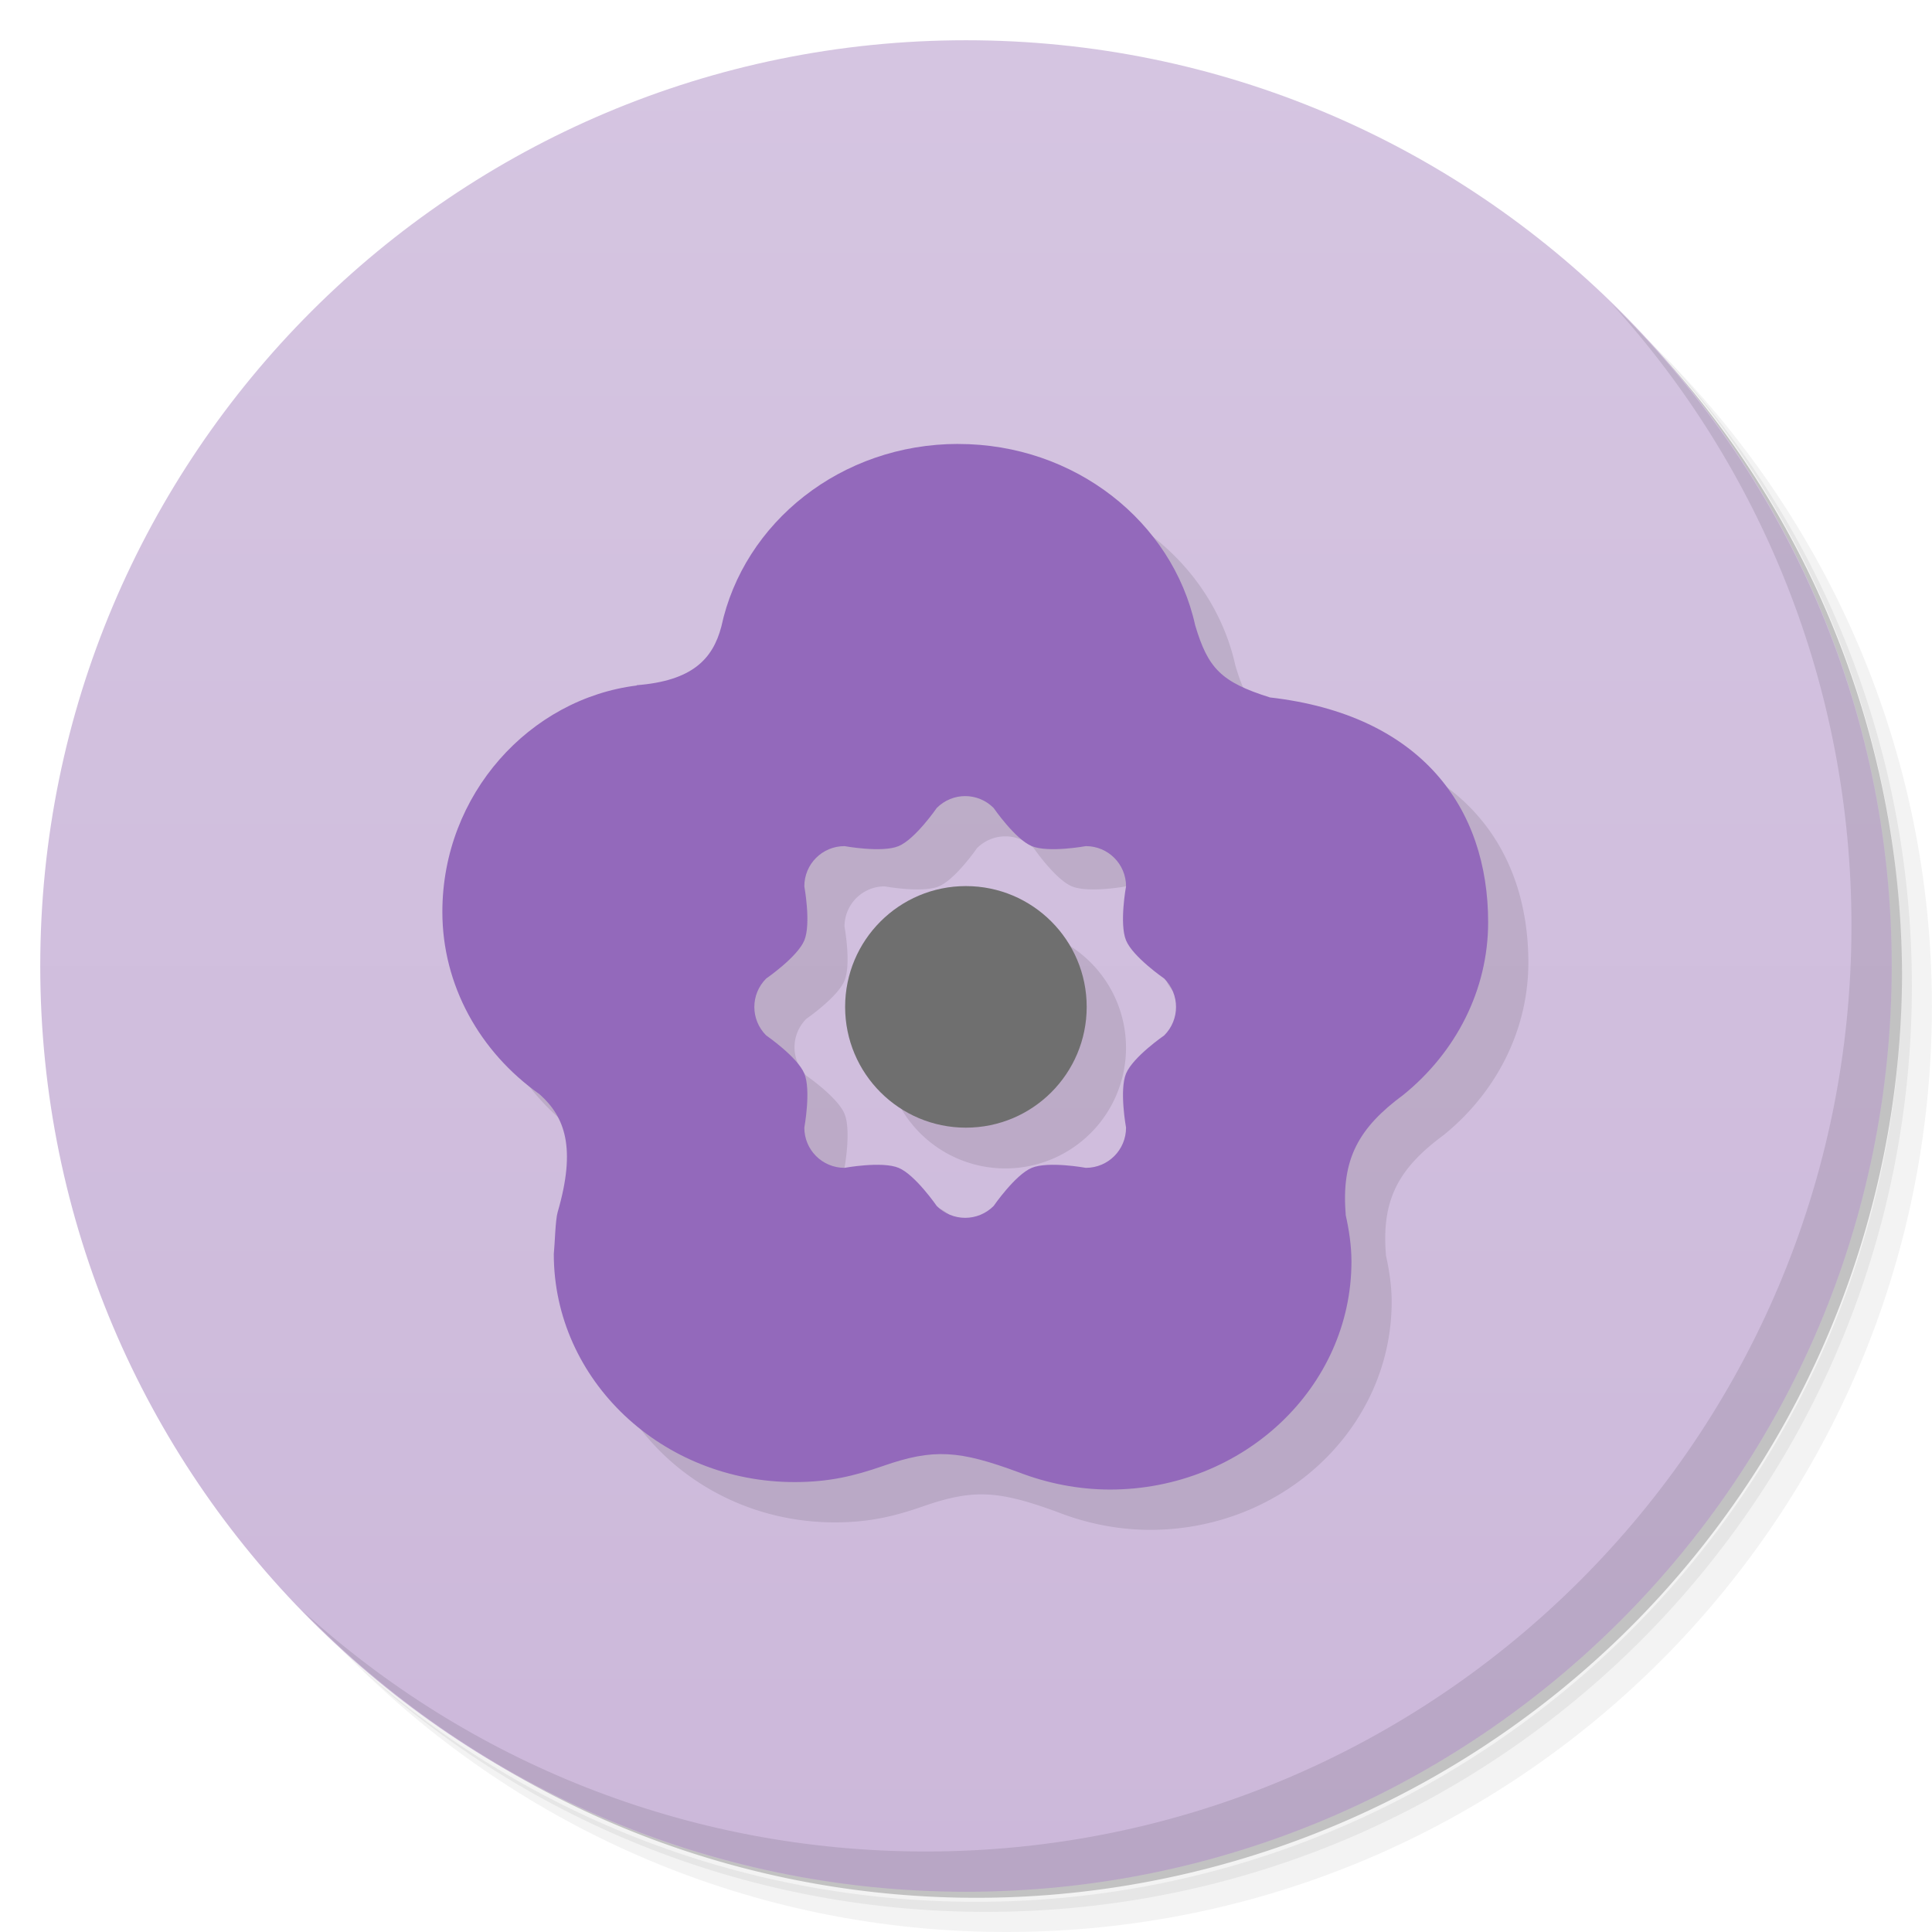 <svg xmlns="http://www.w3.org/2000/svg" viewBox="0 0 48 48">
 <defs>
  <linearGradient id="linearGradient3764" x1="1" x2="47" gradientUnits="userSpaceOnUse" gradientTransform="matrix(0,-1,1,0,-1.5e-6,48)">
   <stop style="stop-color:#ccb8da;stop-opacity:1"/>
   <stop offset="1" style="stop-color:#d5c5e1;stop-opacity:1"/>
  </linearGradient>
 </defs>
 <g>
  <path d="m 36.31 5 c 5.859 4.062 9.688 10.831 9.688 18.5 c 0 12.426 -10.07 22.5 -22.5 22.5 c -7.669 0 -14.438 -3.828 -18.5 -9.688 c 1.037 1.822 2.306 3.499 3.781 4.969 c 4.085 3.712 9.514 5.969 15.469 5.969 c 12.703 0 23 -10.298 23 -23 c 0 -5.954 -2.256 -11.384 -5.969 -15.469 c -1.469 -1.475 -3.147 -2.744 -4.969 -3.781 z m 4.969 3.781 c 3.854 4.113 6.219 9.637 6.219 15.719 c 0 12.703 -10.297 23 -23 23 c -6.081 0 -11.606 -2.364 -15.719 -6.219 c 4.16 4.144 9.883 6.719 16.219 6.719 c 12.703 0 23 -10.298 23 -23 c 0 -6.335 -2.575 -12.06 -6.719 -16.219 z" style="opacity:0.05"/>
  <path d="m 41.28 8.781 c 3.712 4.085 5.969 9.514 5.969 15.469 c 0 12.703 -10.297 23 -23 23 c -5.954 0 -11.384 -2.256 -15.469 -5.969 c 4.113 3.854 9.637 6.219 15.719 6.219 c 12.703 0 23 -10.298 23 -23 c 0 -6.081 -2.364 -11.606 -6.219 -15.719 z" style="opacity:0.1"/>
  <path d="m 31.25 2.375 c 8.615 3.154 14.75 11.417 14.75 21.13 c 0 12.426 -10.07 22.5 -22.5 22.5 c -9.708 0 -17.971 -6.135 -21.12 -14.75 a 23 23 0 0 0 44.875 -7 a 23 23 0 0 0 -16 -21.875 z" style="opacity:0.2"/>
 </g>
 <g>
  <path d="m 24 1 c 12.703 0 23 10.297 23 23 c 0 12.703 -10.297 23 -23 23 -12.703 0 -23 -10.297 -23 -23 0 -12.703 10.297 -23 23 -23 z" style="fill:url(#linearGradient3764);fill-opacity:1"/>
 </g>
 <g>
  <path d="m 40.03 7.531 c 3.712 4.084 5.969 9.514 5.969 15.469 0 12.703 -10.297 23 -23 23 c -5.954 0 -11.384 -2.256 -15.469 -5.969 4.178 4.291 10.01 6.969 16.469 6.969 c 12.703 0 23 -10.298 23 -23 0 -6.462 -2.677 -12.291 -6.969 -16.469 z" style="opacity:0.1"/>
 </g>
 <g transform="matrix(3.543,0,0,3.543,9.9982179e-4,0.002)">
  <g transform="matrix(0.282,0,0,-0.282,4.062701e-8,13.829)" style="fill:#e8e070;fill-opacity:1">
   <g>
    <path d="m 24.825 37 c -2.91 0 -5.334 -1.952 -5.889 -4.543 -0.213 -0.806 -0.722 -1.35 -2.111 -1.457 l 0.016 -0.006 c -2.669 -0.327 -4.842 -2.706 -4.842 -5.631 c 0 -1.816 0.924 -3.48 2.416 -4.533 0.633 -0.563 0.917 -1.334 0.451 -2.932 -0.058 -0.2 -0.069 -0.781 -0.096 -1.043 0 -3.131 2.69 -5.682 6.01 -5.67 0.835 0.003 1.453 0.148 2.182 0.402 1.256 0.438 1.892 0.387 3.367 -0.158 0.713 -0.275 1.48 -0.428 2.266 -0.43 3.321 0 6.01 2.541 6.01 5.674 -0.001 0.395 -0.06 0.783 -0.146 1.166 l 0.004 -0.004 c -0.116 1.383 0.321 2.16 1.439 2.984 1.296 1.053 2.101 2.595 2.102 4.285 0 2.846 -1.66 5.16 -5.424 5.592 -1.218 0.382 -1.543 0.725 -1.861 1.795 -0.569 2.575 -2.991 4.509 -5.893 4.508 z m 0.174 -8.756 c 0.256 0 0.511 -0.099 0.707 -0.295 0 0 0.536 -0.778 0.949 -0.949 0.414 -0.171 1.344 0 1.344 0 0.554 0 1 -0.446 1 -1 0 0 -0.171 -0.93 0 -1.344 0.171 -0.413 0.949 -0.949 0.949 -0.949 0.392 -0.392 0.392 -1.022 0 -1.414 0 0 -0.778 -0.536 -0.949 -0.949 -0.171 -0.414 0 -1.344 0 -1.344 0 -0.554 -0.446 -1 -1 -1 0 0 -0.93 0.171 -1.344 0 -0.413 -0.171 -0.949 -0.949 -0.949 -0.949 -0.392 -0.392 -1.022 -0.392 -1.414 0 0 0 -0.536 0.778 -0.949 0.949 -0.414 0.171 -1.344 0 -1.344 0 -0.554 0 -1 0.446 -1 1 0 0 0.171 0.93 0 1.344 -0.171 0.413 -0.949 0.949 -0.949 0.949 -0.392 0.392 -0.392 1.022 0 1.414 0 0 0.778 0.536 0.949 0.949 0.171 0.414 0 1.344 0 1.344 0 0.554 0.446 1 1 1 0 0 0.93 -0.171 1.344 0 0.413 0.171 0.949 0.949 0.949 0.949 0.196 0.196 0.451 0.295 0.707 0.295 z m 0 -2.258 a 3 3 0 0 1 -3 -3 3 3 0 0 1 3 -3 3 3 0 0 1 3 3 3 3 0 0 1 -3 3 z" style="fill:#000;opacity:0.1;stroke:none;fill-rule:nonzero"/>
    <path d="m 23.826 11 c -2.91 0 -5.334 1.952 -5.889 4.543 -0.213 0.806 -0.722 1.35 -2.111 1.457 l 0.016 0.006 c -2.669 0.327 -4.842 2.706 -4.842 5.631 c 0 1.816 0.924 3.48 2.416 4.533 0.633 0.563 0.917 1.334 0.451 2.932 -0.058 0.2 -0.069 0.781 -0.096 1.043 0 3.131 2.69 5.682 6.01 5.67 0.835 -0.003 1.453 -0.148 2.182 -0.402 1.256 -0.438 1.892 -0.387 3.367 0.158 0.713 0.275 1.48 0.428 2.266 0.43 3.321 0 6.01 -2.541 6.01 -5.674 -0.001 -0.395 -0.06 -0.783 -0.146 -1.166 l 0.004 0.004 c -0.116 -1.383 0.321 -2.16 1.439 -2.984 1.296 -1.053 2.101 -2.595 2.102 -4.285 0 -2.846 -1.66 -5.16 -5.424 -5.592 c -1.218 -0.382 -1.543 -0.725 -1.861 -1.795 -0.569 -2.575 -2.991 -4.509 -5.893 -4.508 m 0.174 8.756 c 0.256 0 0.511 0.099 0.707 0.295 0 0 0.536 0.778 0.949 0.949 0.414 0.171 1.344 0 1.344 0 0.554 0 1 0.446 1 1 0 0 -0.171 0.93 0 1.344 0.171 0.413 0.949 0.949 0.949 0.949 0.392 0.392 0.392 1.022 0 1.414 0 0 -0.778 0.536 -0.949 0.949 -0.171 0.414 0 1.344 0 1.344 0 0.554 -0.446 1 -1 1 0 0 -0.93 -0.171 -1.344 0 -0.413 0.171 -0.949 0.949 -0.949 0.949 -0.392 0.392 -1.022 0.392 -1.414 0 0 0 -0.536 -0.778 -0.949 -0.949 -0.414 -0.171 -1.344 0 -1.344 0 -0.554 0 -1 -0.446 -1 -1 0 0 0.171 -0.93 0 -1.344 -0.171 -0.413 -0.949 -0.949 -0.949 -0.949 -0.392 -0.392 -0.392 -1.022 0 -1.414 0 0 0.778 -0.536 0.949 -0.949 0.171 -0.414 0 -1.344 0 -1.344 0 -0.554 0.446 -1 1 -1 0 0 0.93 0.171 1.344 0 0.413 -0.171 0.949 -0.949 0.949 -0.949 0.196 -0.196 0.451 -0.295 0.707 -0.295 z" transform="matrix(1,0,0,-1,-9.9996574e-4,49.002)" style="fill:#9369bb;opacity:1;stroke:none;fill-rule:nonzero"/>
   </g>
  </g>
  <circle cx="6.773" cy="7.06" r="0.847" style="fill:#6f6f6f;fill-opacity:1;stroke:none"/>
 </g>
</svg>

